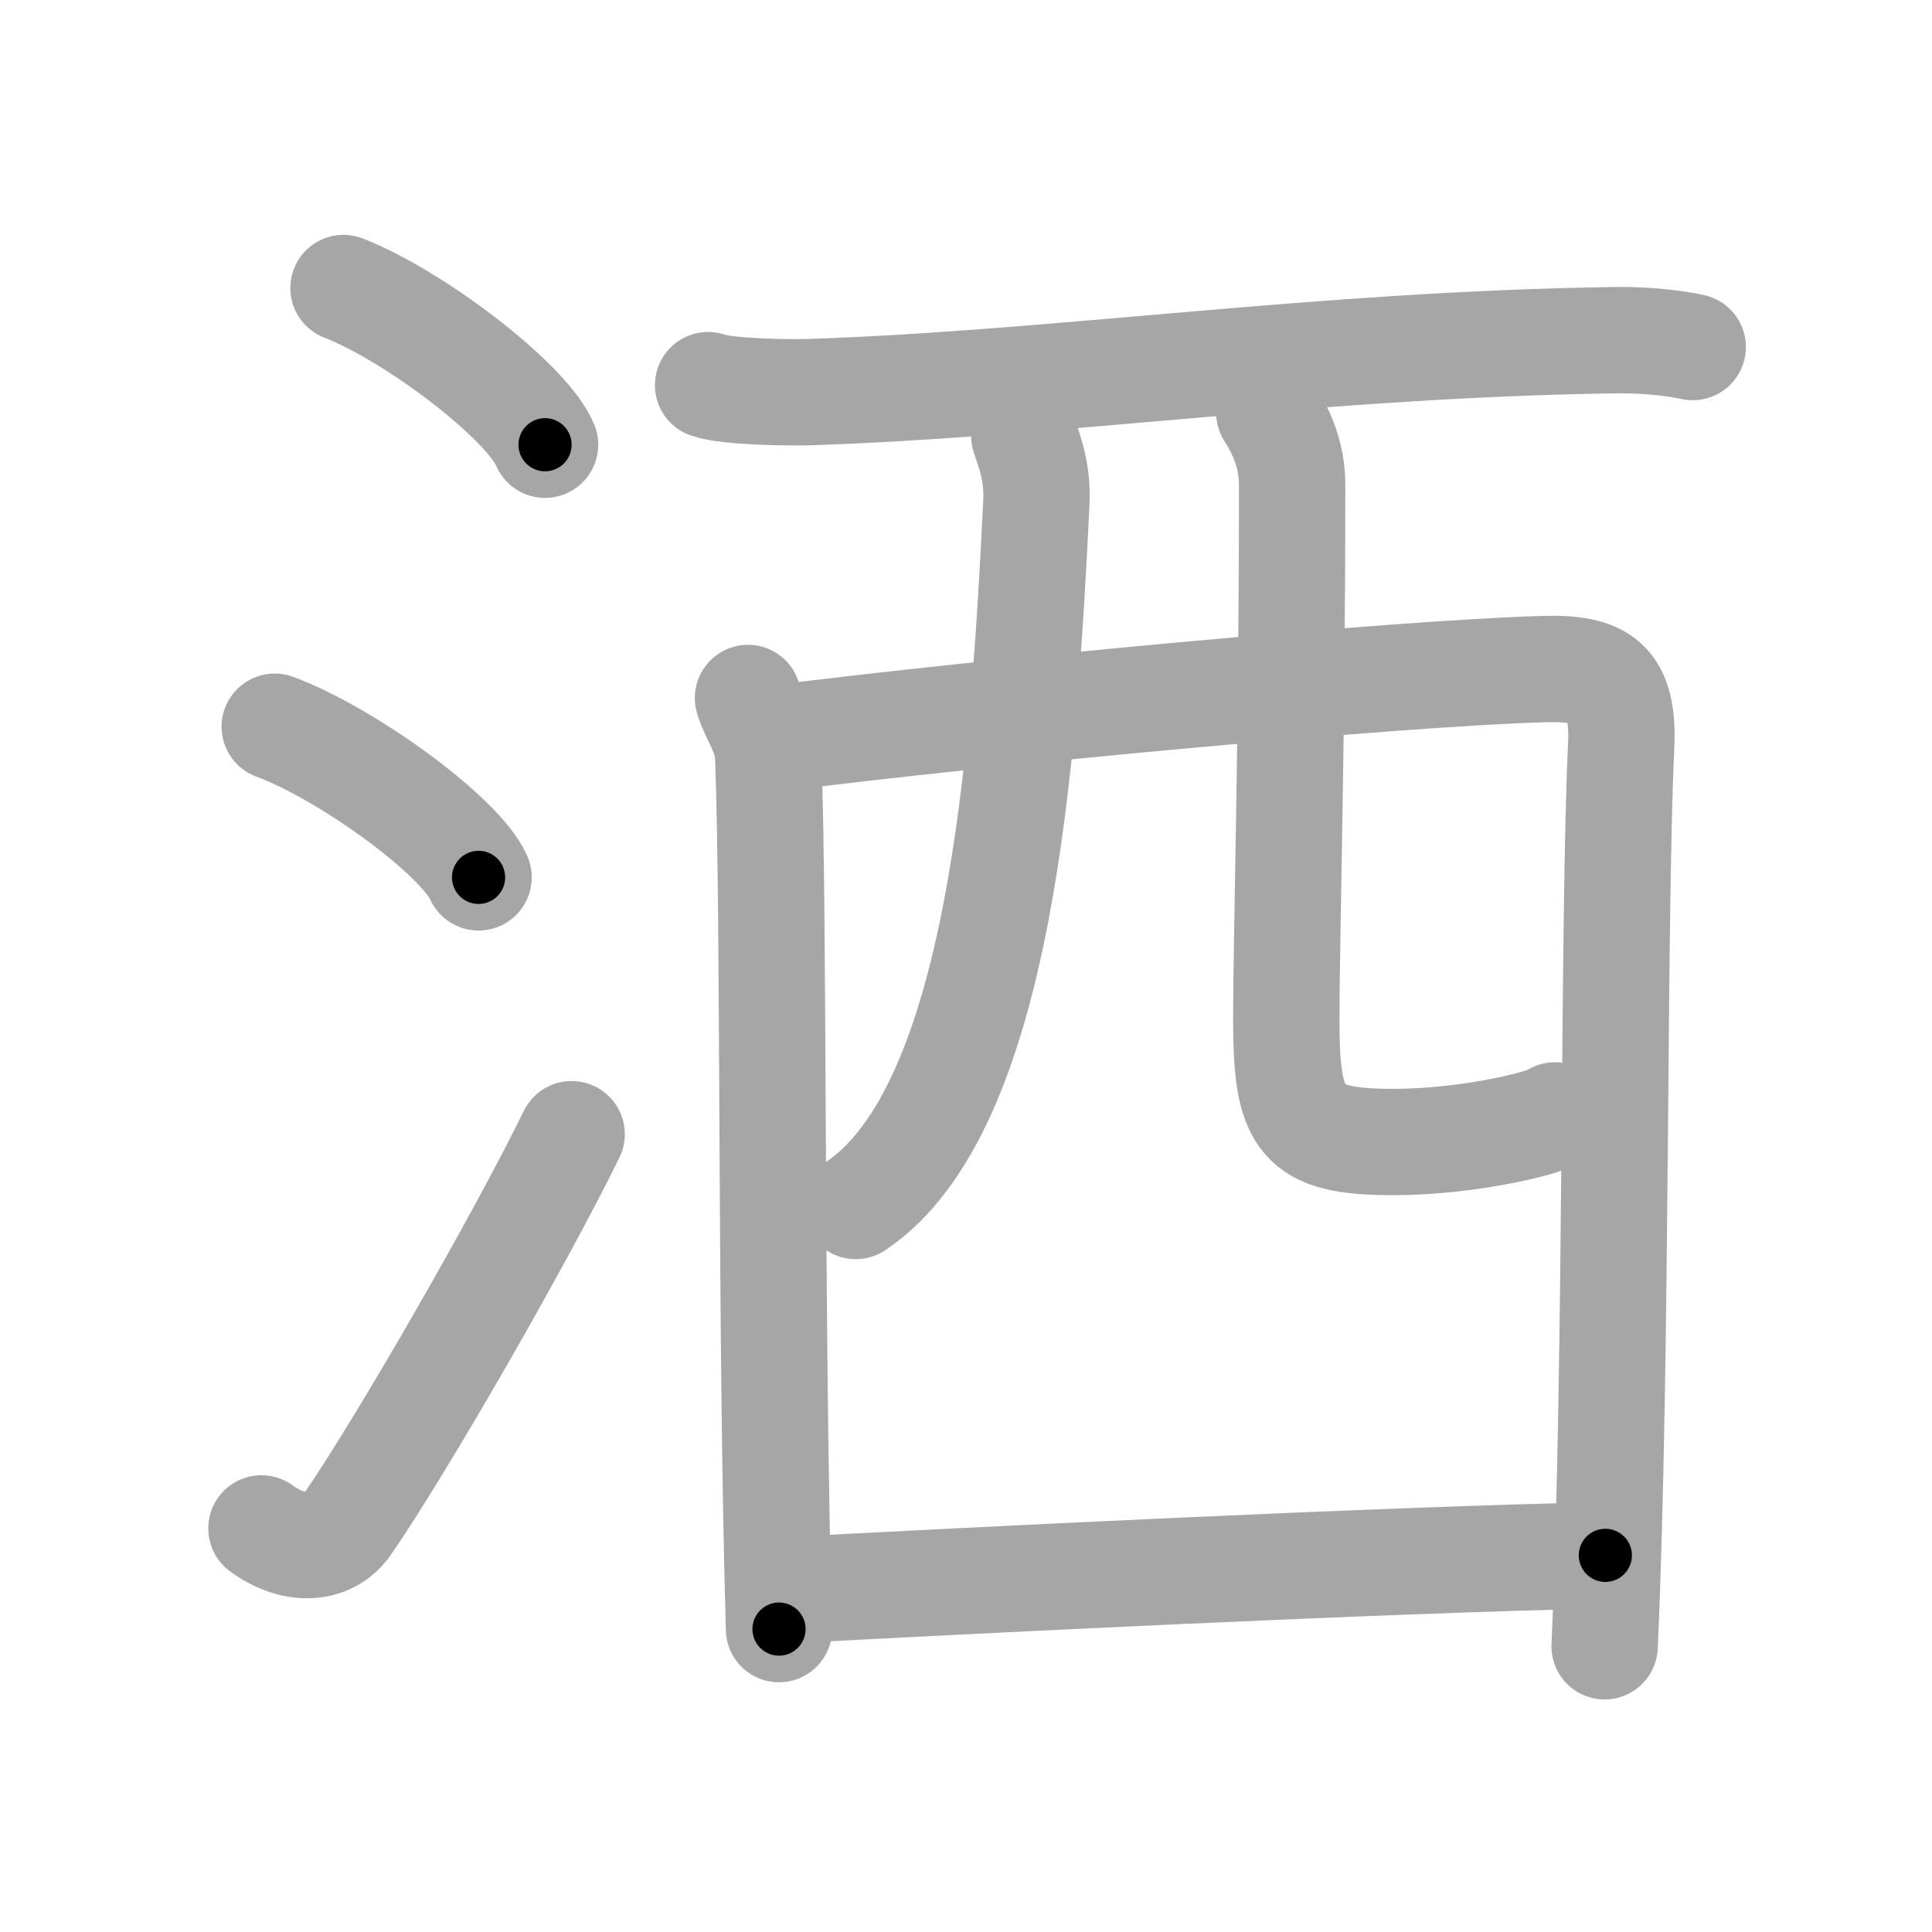 <svg xmlns="http://www.w3.org/2000/svg" viewBox="0 0 109 109" id="6d12"><g fill="none" stroke="#a6a6a6" stroke-width="6" stroke-linecap="round" stroke-linejoin="round"><g><g><path d="M19.38,16.25c4.01,1.56,10.36,6.41,11.37,8.84" /><path d="M15.5,41c4.06,1.5,10.48,6.17,11.5,8.5" /><path d="M14.75,86.23c1.71,1.27,3.78,1.32,4.86-0.25c3.14-4.57,9.79-16.16,12.64-21.99" /></g><g><path d="M39.95,21.73c1.06,0.39,4.74,0.43,5.8,0.39c13.96-0.47,28.82-2.7,45.47-2.93c1.76-0.02,3.4,0.19,4.28,0.39" /><path d="M42.2,39.38c0.26,0.95,1.09,2.01,1.14,3.25c0.35,9.04,0.12,32.17,0.61,49.28" /><path d="M43.71,41.67c11.84-1.52,35.24-3.69,43.32-3.92c3.34-0.1,4.61,0.68,4.43,4.41C91,52,91.25,76.75,90.53,92.88" /><path d="M57.79,24.6c0.4,1.15,0.75,2.17,0.68,3.76c-0.7,14.3-2.01,34.21-10.19,39.68" /><path d="M71.61,23.27c0.69,1.1,1.29,2.4,1.29,4.09c0,14.82-0.33,25.65-0.33,30.14c0,5.76,0.78,6.93,6.03,6.93c4.45,0,8.88-1.16,9.13-1.5" /><path d="M44.08,89.74c9.93-0.54,34.41-1.76,46.49-1.99" /></g></g></g><g fill="none" stroke="#000" stroke-width="3" stroke-linecap="round" stroke-linejoin="round"><path d="M19.38,16.25c4.01,1.56,10.36,6.41,11.37,8.84" stroke-dasharray="14.604" stroke-dashoffset="14.604"><animate attributeName="stroke-dashoffset" values="14.604;14.604;0" dur="0.292s" fill="freeze" begin="0s;6d12.click" /></path><path d="M15.5,41c4.06,1.5,10.48,6.17,11.5,8.5" stroke-dasharray="14.496" stroke-dashoffset="14.496"><animate attributeName="stroke-dashoffset" values="14.496" fill="freeze" begin="6d12.click" /><animate attributeName="stroke-dashoffset" values="14.496;14.496;0" keyTimes="0;0.502;1" dur="0.582s" fill="freeze" begin="0s;6d12.click" /></path><path d="M14.75,86.23c1.71,1.27,3.78,1.32,4.86-0.25c3.14-4.57,9.79-16.16,12.64-21.99" stroke-dasharray="30.853" stroke-dashoffset="30.853"><animate attributeName="stroke-dashoffset" values="30.853" fill="freeze" begin="6d12.click" /><animate attributeName="stroke-dashoffset" values="30.853;30.853;0" keyTimes="0;0.653;1" dur="0.891s" fill="freeze" begin="0s;6d12.click" /></path><path d="M39.95,21.73c1.06,0.39,4.74,0.43,5.8,0.39c13.96-0.47,28.82-2.7,45.47-2.93c1.76-0.02,3.4,0.19,4.28,0.39" stroke-dasharray="55.711" stroke-dashoffset="55.711"><animate attributeName="stroke-dashoffset" values="55.711" fill="freeze" begin="6d12.click" /><animate attributeName="stroke-dashoffset" values="55.711;55.711;0" keyTimes="0;0.615;1" dur="1.448s" fill="freeze" begin="0s;6d12.click" /></path><path d="M42.2,39.38c0.26,0.95,1.09,2.01,1.14,3.25c0.35,9.04,0.12,32.17,0.61,49.28" stroke-dasharray="52.751" stroke-dashoffset="52.751"><animate attributeName="stroke-dashoffset" values="52.751" fill="freeze" begin="6d12.click" /><animate attributeName="stroke-dashoffset" values="52.751;52.751;0" keyTimes="0;0.733;1" dur="1.976s" fill="freeze" begin="0s;6d12.click" /></path><path d="M43.71,41.67c11.84-1.52,35.24-3.69,43.32-3.92c3.34-0.1,4.61,0.68,4.43,4.41C91,52,91.25,76.75,90.53,92.88" stroke-dasharray="101.811" stroke-dashoffset="101.811"><animate attributeName="stroke-dashoffset" values="101.811" fill="freeze" begin="6d12.click" /><animate attributeName="stroke-dashoffset" values="101.811;101.811;0" keyTimes="0;0.721;1" dur="2.741s" fill="freeze" begin="0s;6d12.click" /></path><path d="M57.79,24.6c0.4,1.15,0.75,2.17,0.68,3.76c-0.7,14.3-2.01,34.21-10.19,39.68" stroke-dasharray="45.885" stroke-dashoffset="45.885"><animate attributeName="stroke-dashoffset" values="45.885" fill="freeze" begin="6d12.click" /><animate attributeName="stroke-dashoffset" values="45.885;45.885;0" keyTimes="0;0.857;1" dur="3.2s" fill="freeze" begin="0s;6d12.click" /></path><path d="M71.61,23.27c0.69,1.1,1.29,2.4,1.29,4.09c0,14.82-0.33,25.65-0.33,30.14c0,5.76,0.78,6.93,6.03,6.93c4.45,0,8.88-1.16,9.13-1.5" stroke-dasharray="54.941" stroke-dashoffset="54.941"><animate attributeName="stroke-dashoffset" values="54.941" fill="freeze" begin="6d12.click" /><animate attributeName="stroke-dashoffset" values="54.941;54.941;0" keyTimes="0;0.854;1" dur="3.749s" fill="freeze" begin="0s;6d12.click" /></path><path d="M44.08,89.74c9.93-0.54,34.41-1.76,46.49-1.99" stroke-dasharray="46.535" stroke-dashoffset="46.535"><animate attributeName="stroke-dashoffset" values="46.535" fill="freeze" begin="6d12.click" /><animate attributeName="stroke-dashoffset" values="46.535;46.535;0" keyTimes="0;0.89;1" dur="4.214s" fill="freeze" begin="0s;6d12.click" /></path></g></svg>